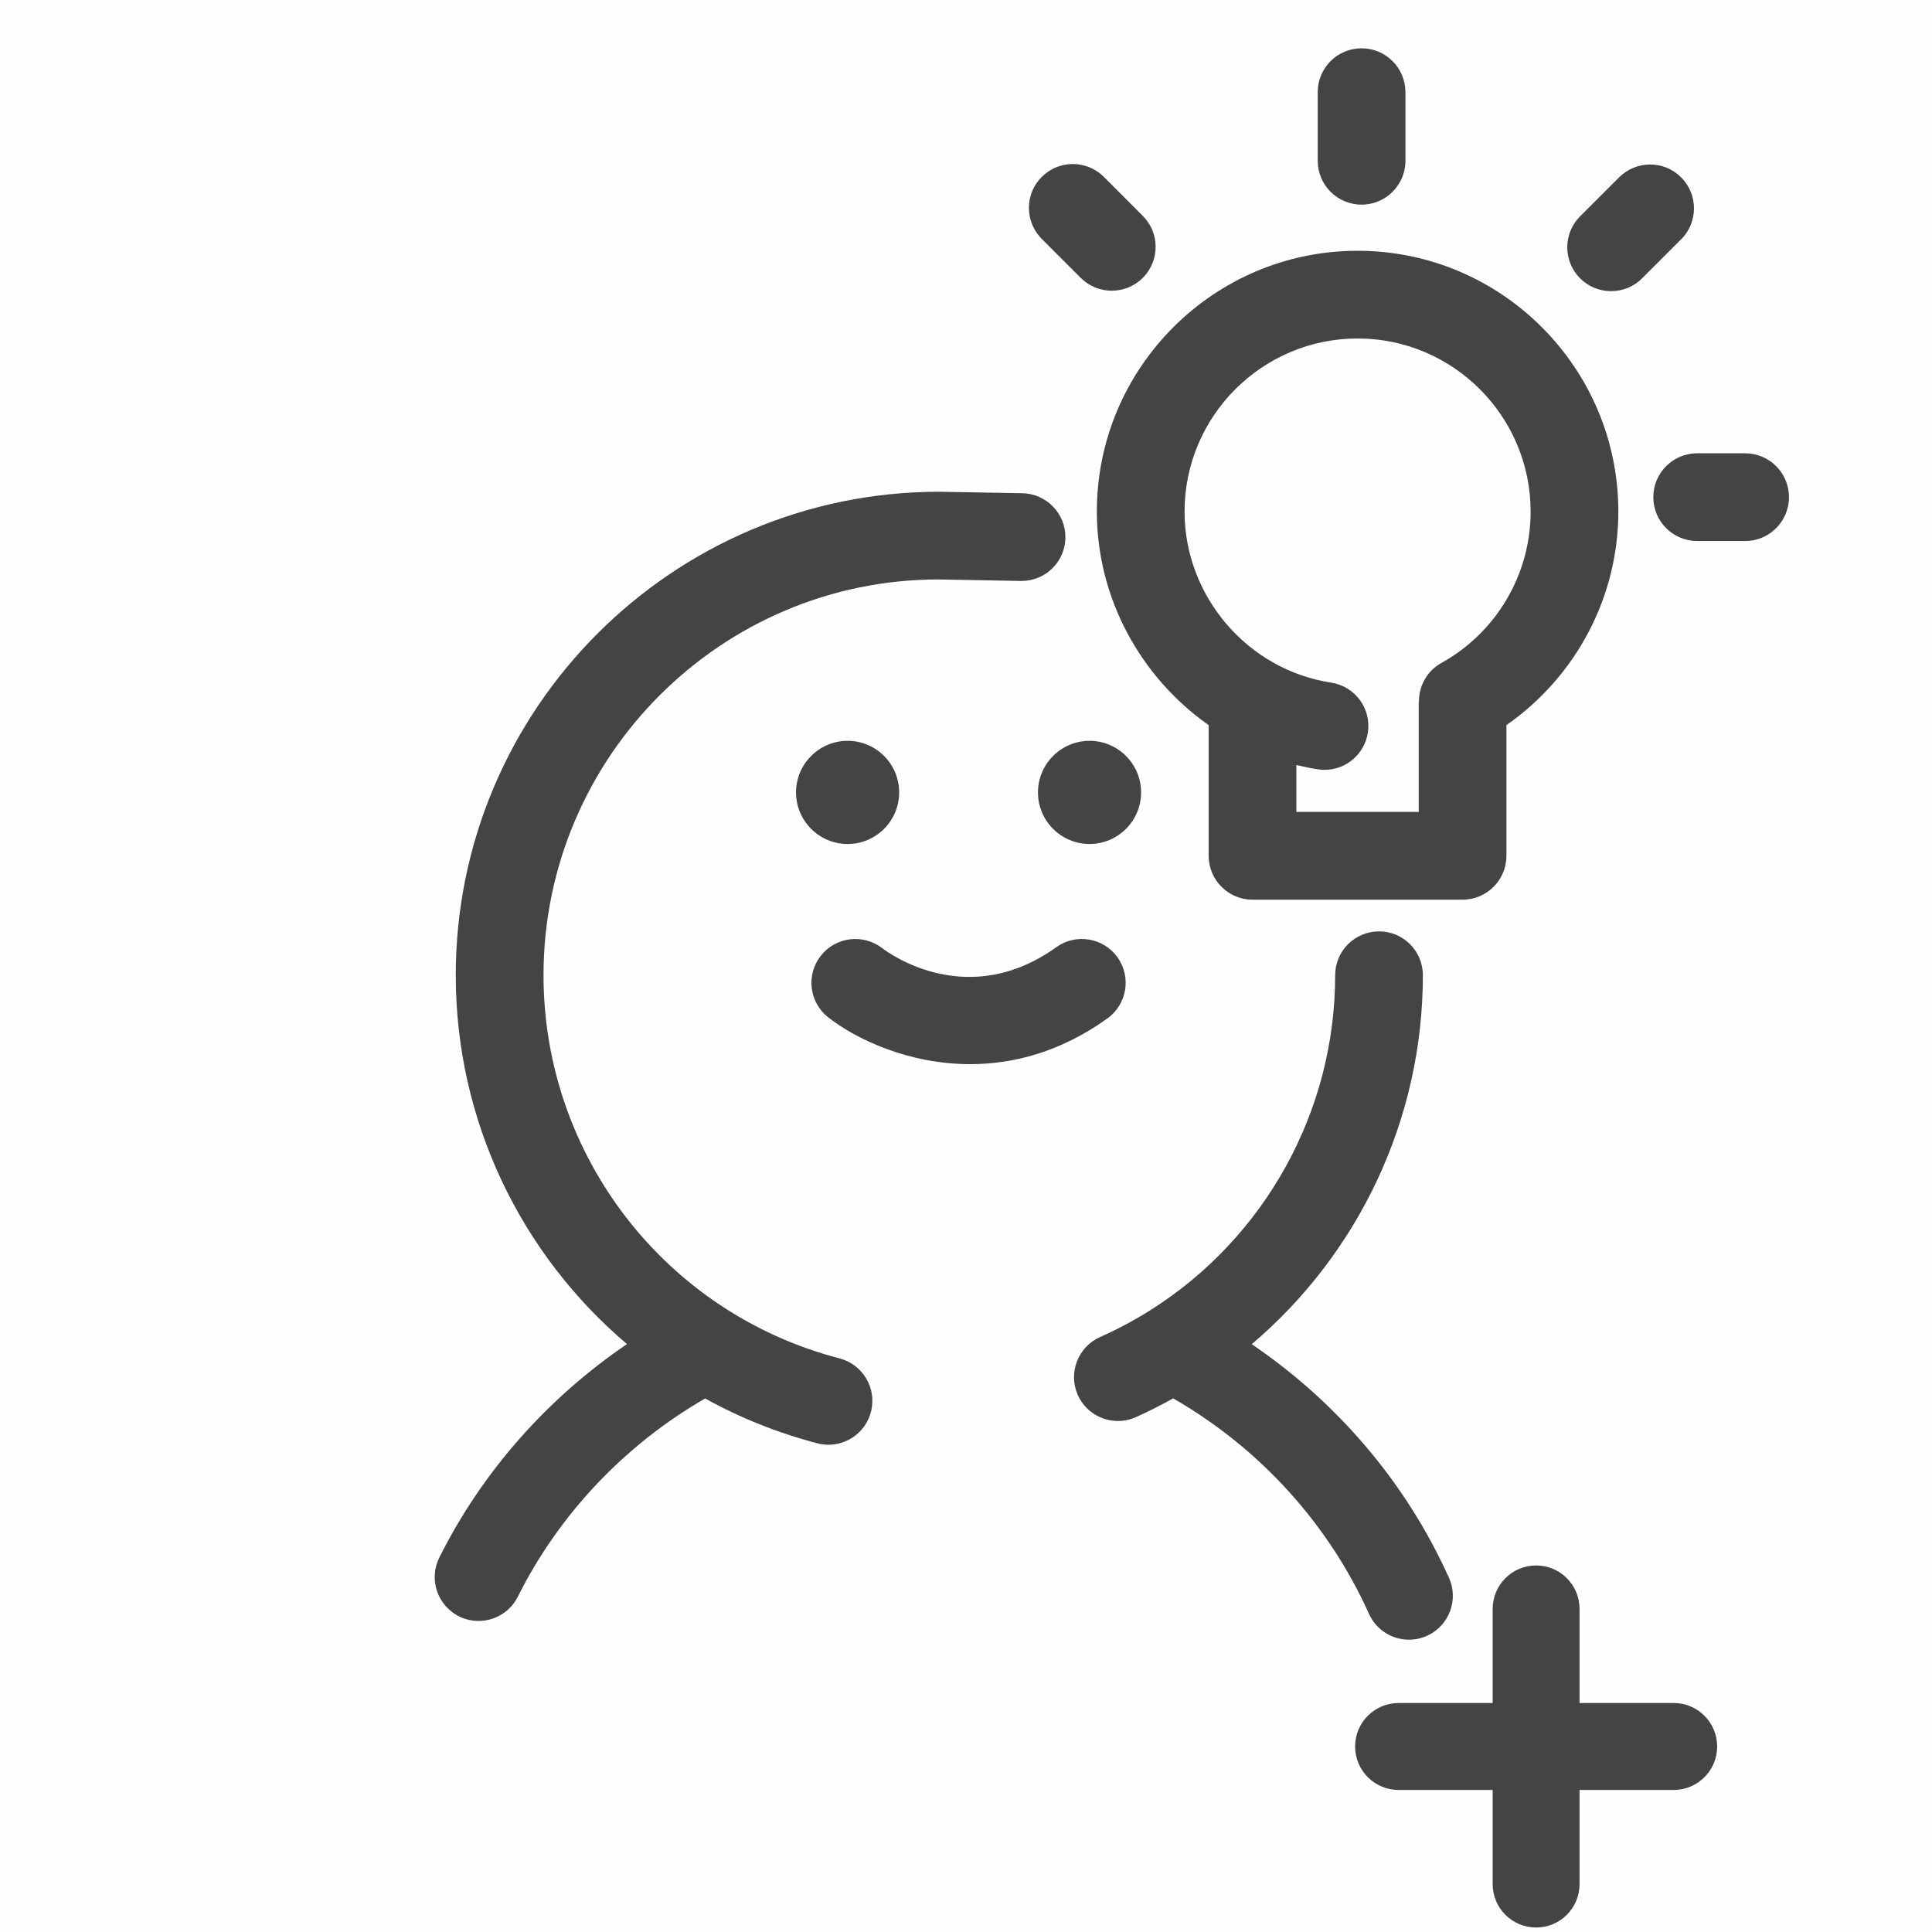 <svg width="40" height="40" viewBox="0 0 40 40" fill="none" xmlns="http://www.w3.org/2000/svg">
<path d="M34.23 10.293C34.23 10.794 34.636 11.201 35.138 11.201H36.131C36.632 11.201 37.039 10.795 37.039 10.293C37.039 9.791 36.632 9.385 36.131 9.385H35.138C34.636 9.385 34.23 9.791 34.23 10.293Z" fill="#444444"/>
<path d="M22.374 5.752C22.552 5.93 22.785 6.019 23.017 6.019C23.25 6.019 23.482 5.93 23.66 5.753C24.015 5.398 24.015 4.824 23.66 4.469L22.854 3.662C22.498 3.307 21.924 3.307 21.569 3.662C21.214 4.016 21.214 4.591 21.568 4.946L22.374 5.752Z" fill="#444444"/>
<path d="M33.356 6.028C33.589 6.028 33.82 5.94 33.997 5.763L34.805 4.956C35.161 4.602 35.161 4.027 34.806 3.672C34.452 3.317 33.877 3.317 33.522 3.671L32.715 4.478C32.36 4.832 32.36 5.407 32.714 5.762C32.891 5.94 33.124 6.028 33.356 6.028Z" fill="#444444"/>
<path d="M28.19 4.237C28.691 4.237 29.098 3.83 29.098 3.329V1.908C29.098 1.407 28.691 1 28.19 1C27.689 1 27.282 1.406 27.282 1.908V3.329C27.282 3.83 27.689 4.237 28.19 4.237Z" fill="#444444"/>
<path d="M25.024 15.013V17.718C25.024 18.22 25.431 18.627 25.932 18.627H30.281C30.782 18.627 31.189 18.22 31.189 17.718V15.013C32.627 14.009 33.506 12.365 33.506 10.592C33.506 7.614 31.084 5.192 28.108 5.192C25.131 5.192 22.709 7.614 22.709 10.592C22.709 12.39 23.62 14.025 25.024 15.013ZM28.108 7.008C30.083 7.008 31.69 8.616 31.69 10.592C31.69 11.892 30.982 13.094 29.841 13.727C29.542 13.893 29.378 14.202 29.378 14.521C29.377 14.534 29.373 14.547 29.373 14.56V16.81H26.84V15.839C26.986 15.874 27.134 15.905 27.286 15.928C27.332 15.935 27.379 15.939 27.424 15.939C27.865 15.939 28.251 15.617 28.32 15.168C28.396 14.672 28.056 14.209 27.56 14.133C25.83 13.869 24.525 12.346 24.525 10.592C24.525 8.616 26.132 7.008 28.108 7.008Z" fill="#444444"/>
<path d="M29.459 20.191C29.459 19.689 29.052 19.283 28.551 19.283C28.05 19.283 27.643 19.689 27.643 20.191C27.643 23.017 26.186 25.616 23.849 27.106C23.836 27.113 23.825 27.121 23.812 27.129C23.483 27.335 23.138 27.522 22.776 27.682C22.318 27.886 22.111 28.424 22.315 28.882C22.466 29.22 22.797 29.42 23.146 29.42C23.268 29.42 23.394 29.395 23.513 29.342C23.78 29.224 24.037 29.091 24.289 28.952C26.068 29.974 27.5 31.538 28.343 33.412C28.494 33.749 28.825 33.948 29.172 33.948C29.296 33.948 29.423 33.922 29.544 33.868C30.001 33.662 30.205 33.124 30 32.668C29.117 30.705 27.688 29.032 25.916 27.83C28.125 25.956 29.459 23.178 29.459 20.191Z" fill="#444444"/>
<path d="M9.503 33.464C9.633 33.53 9.771 33.56 9.908 33.56C10.241 33.56 10.562 33.376 10.721 33.058C11.575 31.346 12.944 29.908 14.599 28.954C15.32 29.353 16.099 29.667 16.924 29.882C17 29.902 17.078 29.912 17.153 29.912C17.557 29.912 17.926 29.64 18.032 29.231C18.158 28.746 17.866 28.25 17.381 28.124C13.773 27.186 11.253 23.924 11.253 20.191C11.253 15.673 14.928 11.997 19.431 11.997L21.133 12.028C21.139 12.028 21.144 12.028 21.15 12.028C21.644 12.028 22.049 11.633 22.058 11.137C22.067 10.636 21.668 10.222 21.167 10.212L19.448 10.181C13.927 10.181 9.436 14.672 9.436 20.192C9.436 23.21 10.79 25.97 12.981 27.828C11.34 28.942 9.983 30.469 9.096 32.247C8.872 32.695 9.054 33.24 9.503 33.464Z" fill="#444444"/>
<path d="M17.147 21.063C17.716 21.509 18.802 22.032 20.087 22.032C20.975 22.032 21.956 21.782 22.927 21.086C23.334 20.794 23.428 20.227 23.136 19.819C22.843 19.411 22.276 19.319 21.869 19.611C20.057 20.91 18.448 19.77 18.266 19.631C17.871 19.326 17.302 19.395 16.994 19.788C16.684 20.182 16.753 20.752 17.147 21.063Z" fill="#444444"/>
<path d="M18.616 16.406C18.616 15.817 18.138 15.338 17.55 15.338C16.96 15.338 16.481 15.817 16.481 16.406C16.481 16.995 16.96 17.474 17.55 17.474C18.138 17.474 18.616 16.995 18.616 16.406Z" fill="#444444"/>
<path d="M22.558 15.338C21.969 15.338 21.49 15.817 21.49 16.406C21.49 16.995 21.969 17.474 22.558 17.474C23.146 17.474 23.625 16.995 23.625 16.406C23.625 15.817 23.146 15.338 22.558 15.338Z" fill="#444444"/>
<path d="M32.703 39.007V37.059H34.652C35.149 37.059 35.552 36.656 35.552 36.159C35.552 35.662 35.149 35.259 34.652 35.259H32.703V33.311C32.703 32.814 32.301 32.411 31.804 32.411C31.306 32.411 30.904 32.814 30.904 33.311V35.259H28.957C28.459 35.259 28.056 35.662 28.056 36.159C28.056 36.656 28.459 37.059 28.957 37.059H30.904V39.007C30.904 39.505 31.306 39.907 31.804 39.907C32.301 39.907 32.703 39.505 32.703 39.007Z" fill="#444444"/>
<rect width="40" height="40" fill="#C4C4C4" fill-opacity="0.01"/>
</svg>
